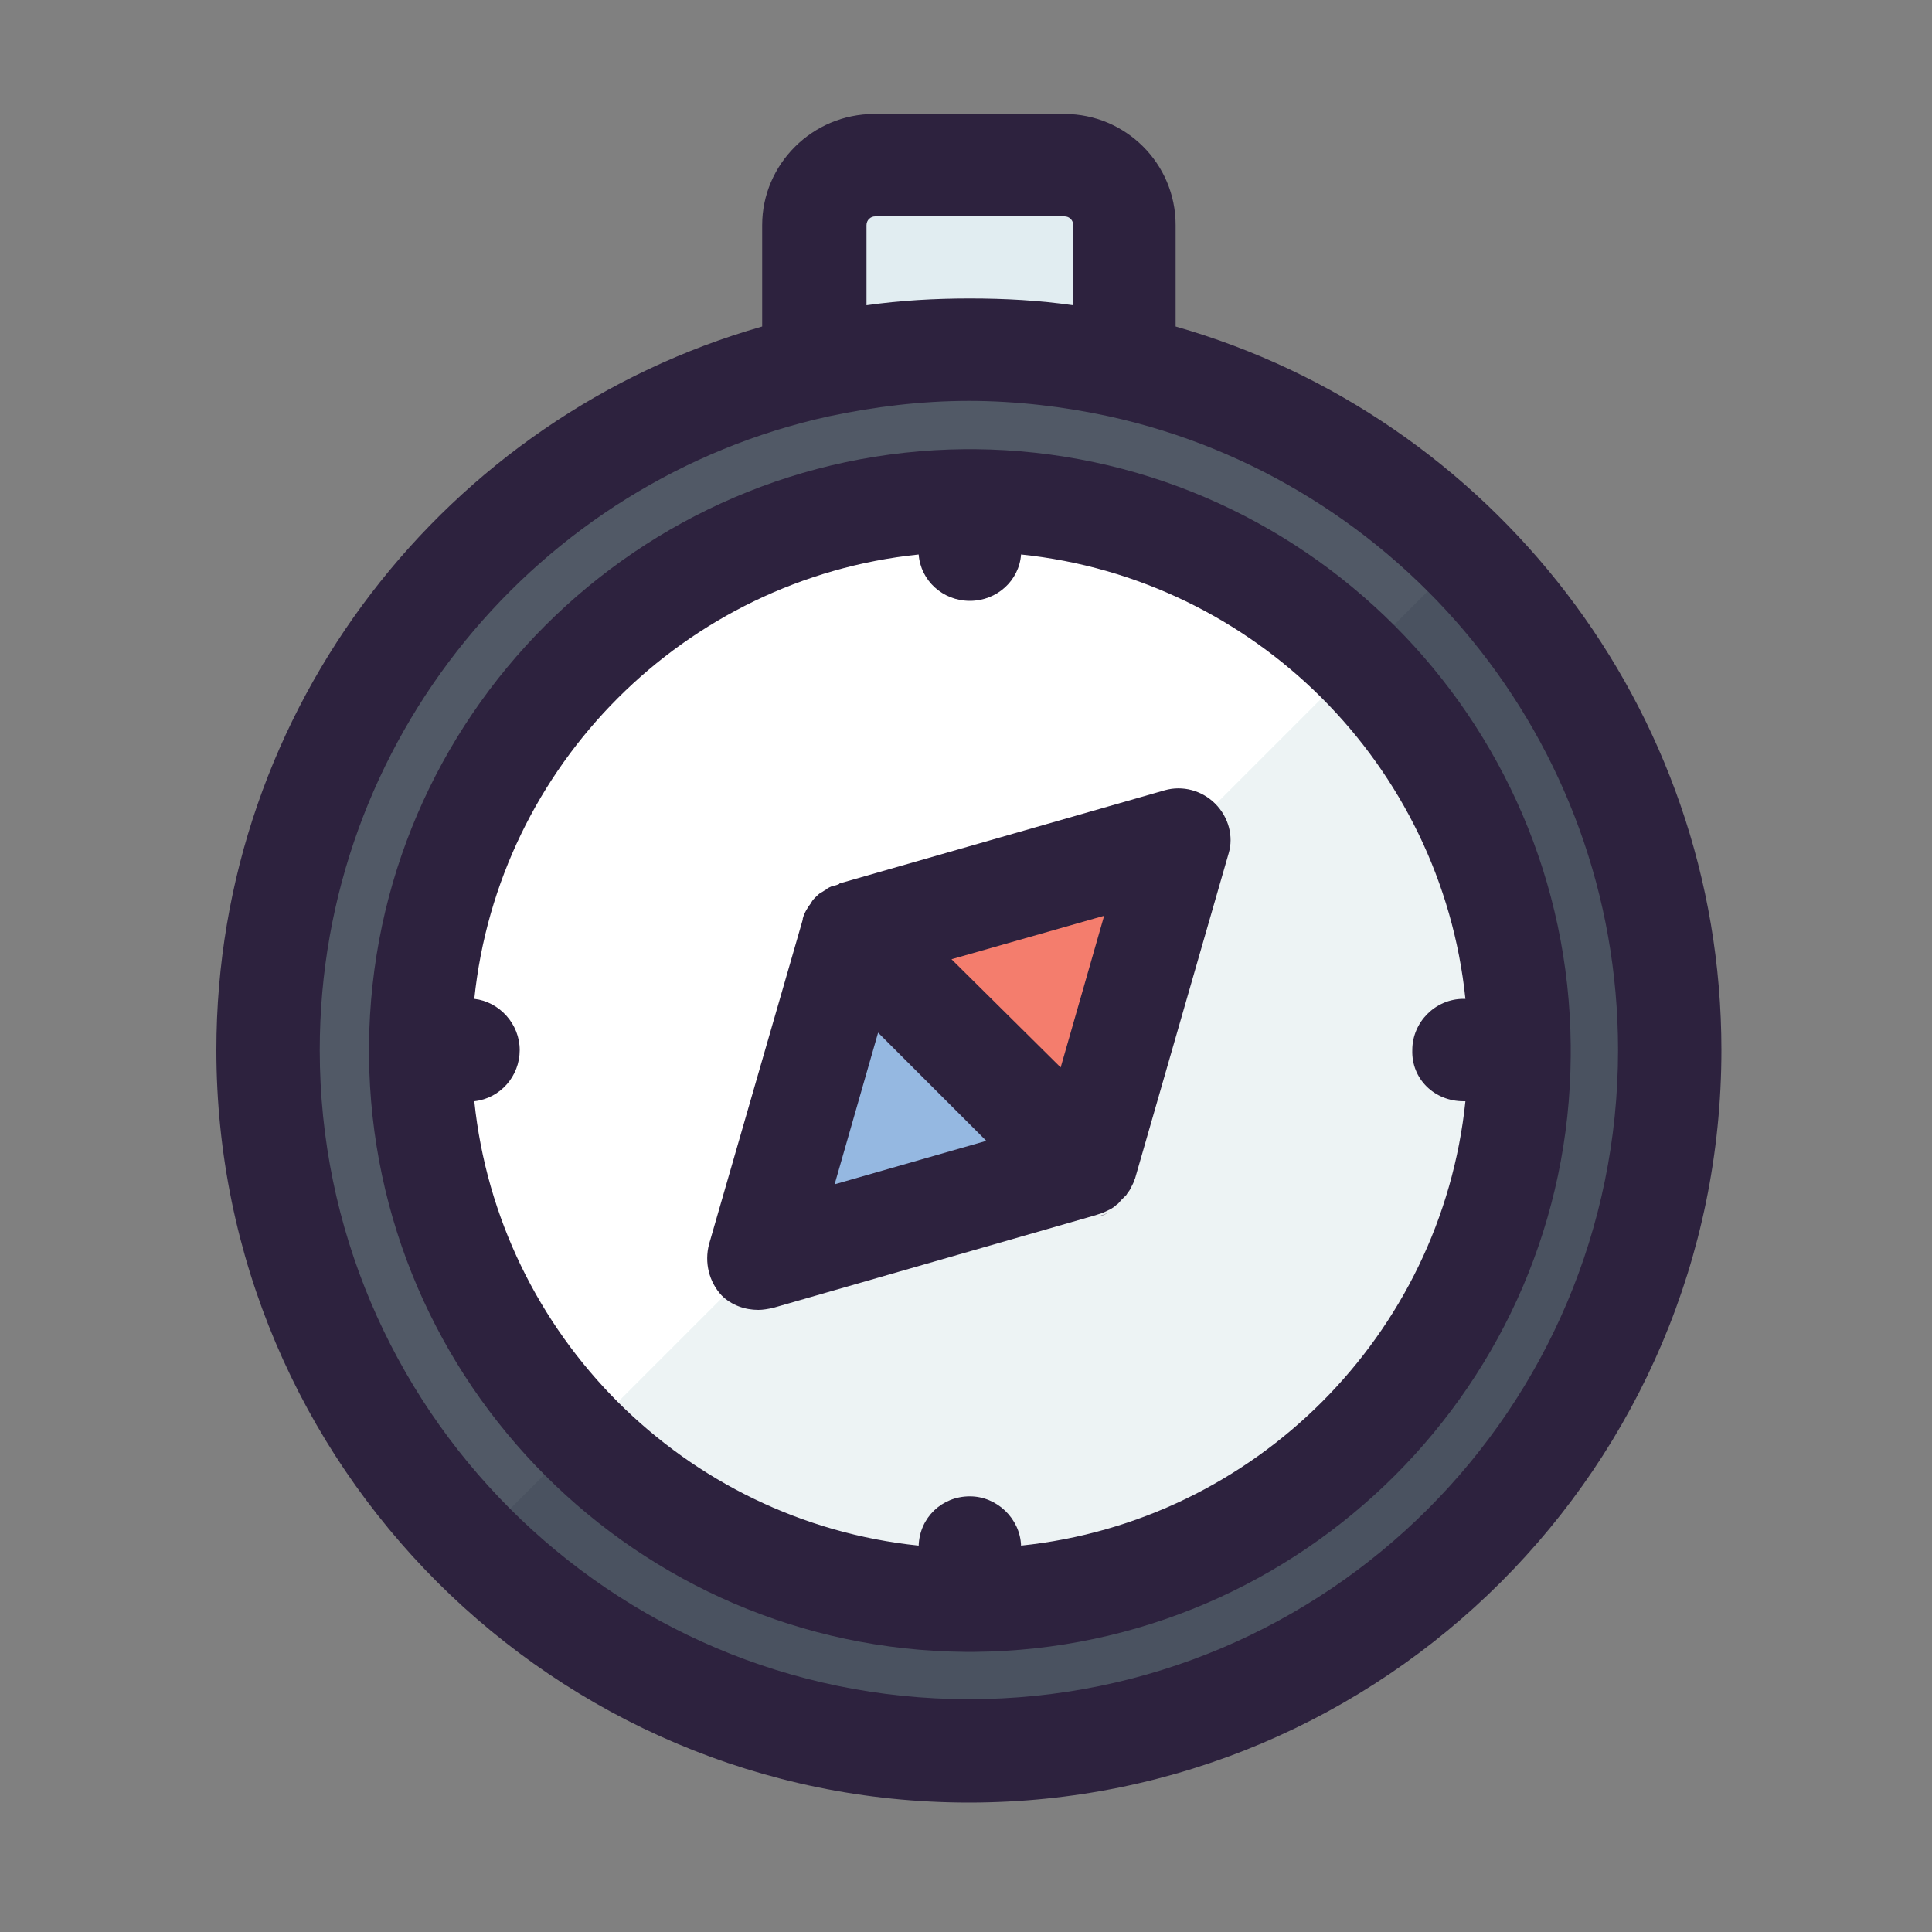 <?xml version="1.0" encoding="utf-8"?>
<!-- Generator: Adobe Illustrator 19.0.0, SVG Export Plug-In . SVG Version: 6.00 Build 0)  -->
<svg version="1.1" id="Layer_1" xmlns="http://www.w3.org/2000/svg" xmlns:xlink="http://www.w3.org/1999/xlink" x="0px" y="0px"
	 viewBox="0 0 200 200" style="enable-background:new 0 0 200 200;" xml:space="preserve">
<rect x="0" y="0" width="200" height="200" fill="#808080" stroke="none"/>
<style type="text/css">
	.st0{fill:#E1EDF1;}
	.st1{fill:#4A5260;}
	.st2{fill:#515966;}
	.st3{fill:#FFFFFF;}
	.st4{fill:#EDF3F4;}
	.st5{fill:#2D223E;}
	.st6{fill:#F47D6D;}
	.st7{fill:#95B8E1;}
</style>
<g id="_x36_">
	<path id="XMLID_16_" class="st0" d="M116.4,37.7h-32V19.4c0-1.3,1-2.3,2.3-2.3H114c1.3,0,2.3,1,2.3,2.3V37.7z"/>
	<circle id="XMLID_15_" class="st1" cx="100.3" cy="108.7" r="72.6"/>
	<path id="XMLID_14_" class="st2" d="M49,57.4c28.3-28.3,74.3-28.3,102.6,0L49,160C20.7,131.7,20.7,85.7,49,57.4z"/>
	<circle id="XMLID_13_" class="st3" cx="99.9" cy="108.4" r="56.9"/>
	<path id="XMLID_12_" class="st4" d="M140.6,149c-22.2,22.2-58.3,22.2-80.5,0l80.5-80.5C162.8,90.7,162.8,126.7,140.6,149z"/>
	<path class="st5" d="M162.6,108.2c-0.3-33.9-27.8-61.4-61.7-61.7c-0.2,0-0.3,0-0.5,0s-0.4,0-0.5,0c-33.9,0.3-61.4,27.8-61.7,61.7
		c0,0.2,0,0.3,0,0.5c0,0.2,0,0.4,0,0.6c0.3,33.9,27.8,61.4,61.7,61.7c0.2,0,0.3,0,0.5,0s0.4,0,0.5,0c33.9-0.3,61.5-27.8,61.7-61.7
		c0-0.2,0-0.4,0-0.6C162.6,108.5,162.6,108.3,162.6,108.2z M151.5,114h0.2c-2.5,24.2-21.8,43.5-46,46c-0.1-2.8-2.5-5.1-5.3-5.1
		c-2.9,0-5.2,2.2-5.3,5.1c-24.2-2.5-43.5-21.8-46-46c2.7-0.3,4.7-2.6,4.7-5.3c0-2.7-2.1-5-4.7-5.3c2.5-24.2,21.8-43.5,46-46
		c0.2,2.7,2.5,4.8,5.3,4.8c2.8,0,5.1-2.1,5.3-4.8c24.2,2.5,43.5,21.8,46,46h-0.2c-2.9,0-5.3,2.4-5.3,5.3
		C146.1,111.7,148.5,114,151.5,114z"/>
	<polygon id="XMLID_9_" class="st6" points="112.4,120.7 88.3,96.7 122,87 	"/>
	<path class="st5" d="M113.5,125.9c0.1,0,0.1,0,0.2,0c0.5-0.1,0.9-0.3,1.3-0.5c-0.4,0.2-0.7,0.4-1.2,0.5L113.5,125.9z"/>
	<polygon id="XMLID_7_" class="st7" points="88.3,96.7 112.3,120.7 78.6,130.4 	"/>
	<path class="st5" d="M125.8,83.2c-1.4-1.4-3.4-1.9-5.2-1.4l-33.5,9.6c0,0-0.1,0-0.1,0c-0.1,0-0.1,0-0.1,0.1
		c-0.2,0.1-0.5,0.2-0.7,0.2c-0.2,0.1-0.5,0.2-0.7,0.4c-0.2,0.1-0.3,0.2-0.5,0.3c-0.2,0.1-0.4,0.3-0.6,0.5c-0.1,0.1-0.3,0.3-0.4,0.5
		c-0.1,0.2-0.3,0.4-0.4,0.6c-0.2,0.3-0.4,0.7-0.5,1.1l0,0.1l-9.7,33.6c-0.5,1.9,0,3.9,1.3,5.3c1,1,2.4,1.5,3.8,1.5
		c0.5,0,1-0.1,1.5-0.2l33.4-9.6l0.3-0.1c0.4-0.1,0.8-0.3,1.2-0.5c0.2-0.1,0.5-0.3,0.7-0.5c0.2-0.1,0.3-0.3,0.5-0.5
		c0.2-0.2,0.3-0.3,0.5-0.5c0.1-0.2,0.3-0.4,0.4-0.6c0.1-0.2,0.2-0.4,0.3-0.6c0.1-0.2,0.1-0.3,0.2-0.5l9.7-33.7
		C127.7,86.6,127.2,84.6,125.8,83.2z M114.3,94.8l-4.5,15.7L98.5,99.3L114.3,94.8z M86.4,122.6l4.5-15.7l11.2,11.2L86.4,122.6z"/>
	<path class="st5" d="M121.7,33.8V23.3c0-6.4-5.2-11.5-11.5-11.5H90.5c-6.4,0-11.6,5.2-11.6,11.5v10.5
		c-32.6,9.3-56.5,39.4-56.5,74.9c0,43,35,77.9,77.9,77.9c43,0,77.9-34.9,77.9-77.9C178.2,73.2,154.3,43.1,121.7,33.8z M89.7,23.3
		c0-0.5,0.4-0.9,0.9-0.9h19.6c0.5,0,0.9,0.4,0.9,0.9v8.3c-3.5-0.5-7-0.7-10.7-0.7c-3.6,0-7.2,0.2-10.7,0.7V23.3z M100.3,175.9
		c-37.1,0-67.2-30.2-67.2-67.2c0-32.1,22.6-59,52.7-65.6c4.7-1,9.6-1.6,14.5-1.6s9.9,0.6,14.5,1.6c30.1,6.6,52.7,33.5,52.7,65.6
		C167.5,145.8,137.4,175.9,100.3,175.9z"/>
</g>
</svg>
